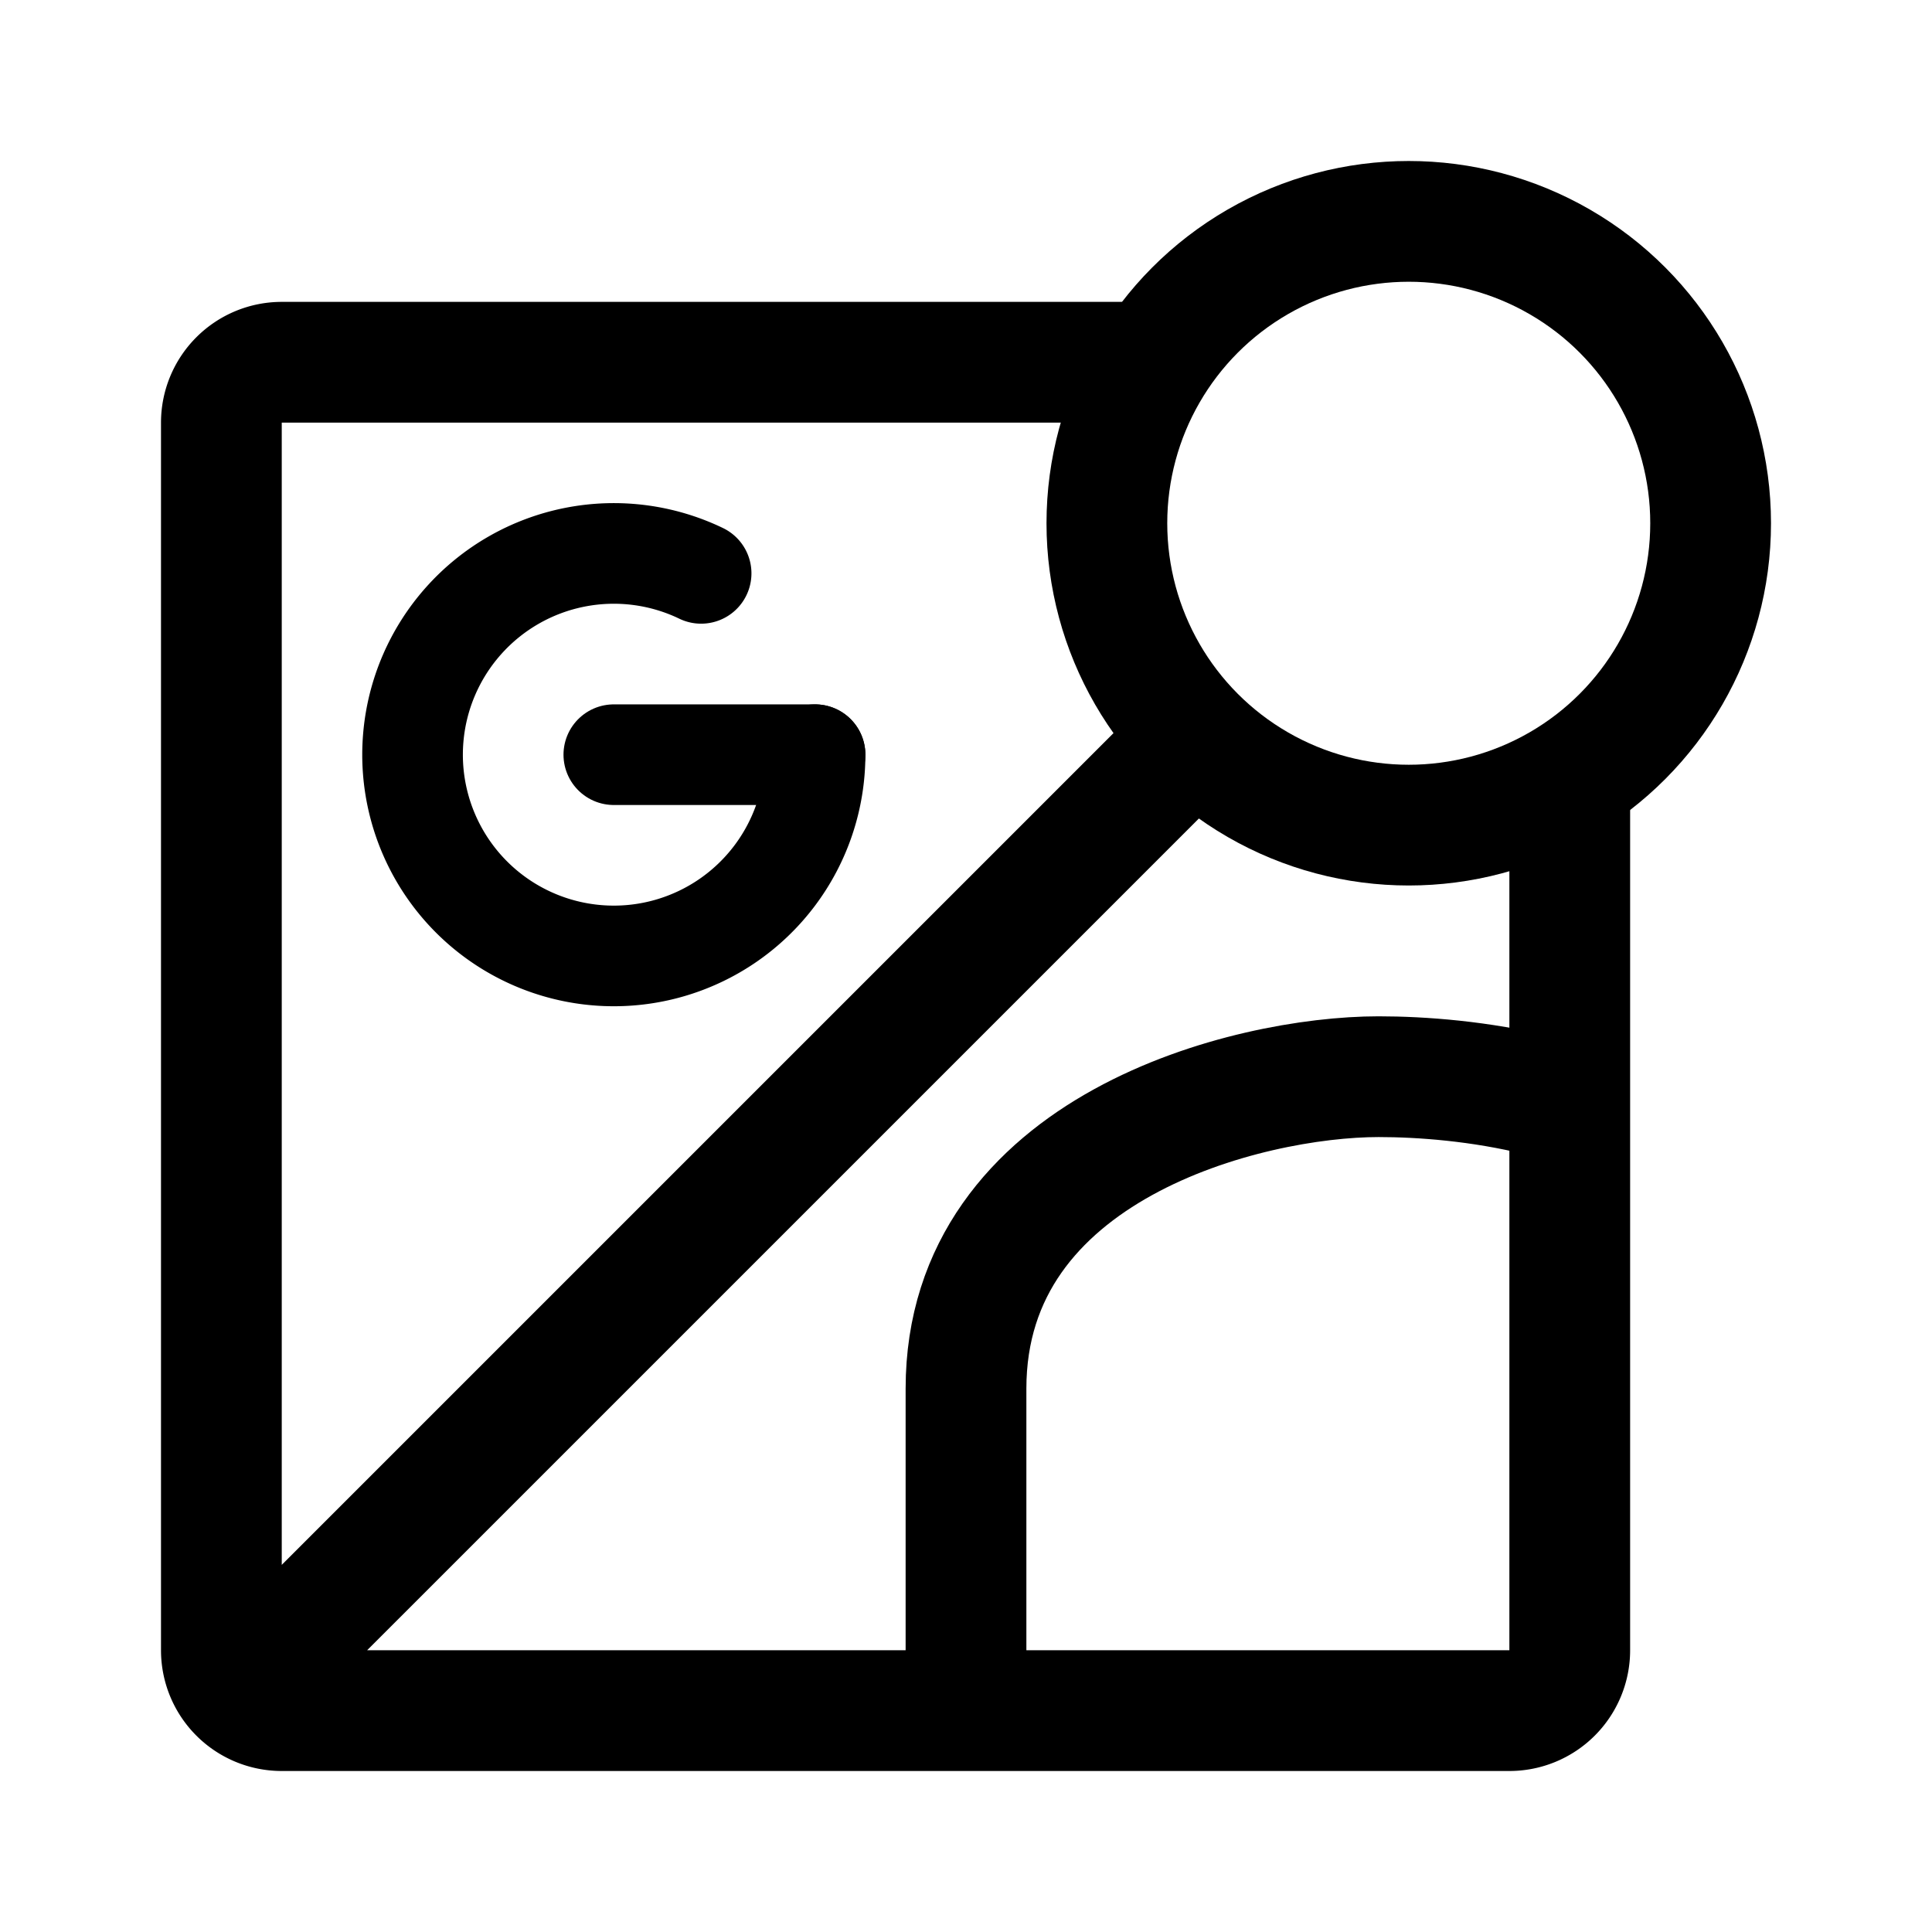 <svg width="192" height="192" fill="none" xmlns="http://www.w3.org/2000/svg"><path d="m27 165 90-90m39 3v86a6 6 0 0 1-6 6H28a6 6 0 0 1-6-6V42a6 6 0 0 1 6-6h86" stroke="#000" stroke-width="12" stroke-linecap="round" stroke-linejoin="round"/><path d="M96 167v-29c0-24 28-31 41-31 4.297 0 10.124.437 16 1.889" stroke="#000" stroke-width="12" stroke-linecap="round" stroke-linejoin="round"/><path d="M61 75h20" stroke="#000" stroke-width="10" stroke-linecap="round" stroke-linejoin="round"/><circle cx="140" cy="52" r="30" stroke="#000" stroke-width="12" stroke-linecap="round" stroke-linejoin="round"/><path d="M81 75a20 20 0 1 1-11.323-18.02" stroke="#000" stroke-width="10" stroke-linecap="round" stroke-linejoin="round"/></svg>